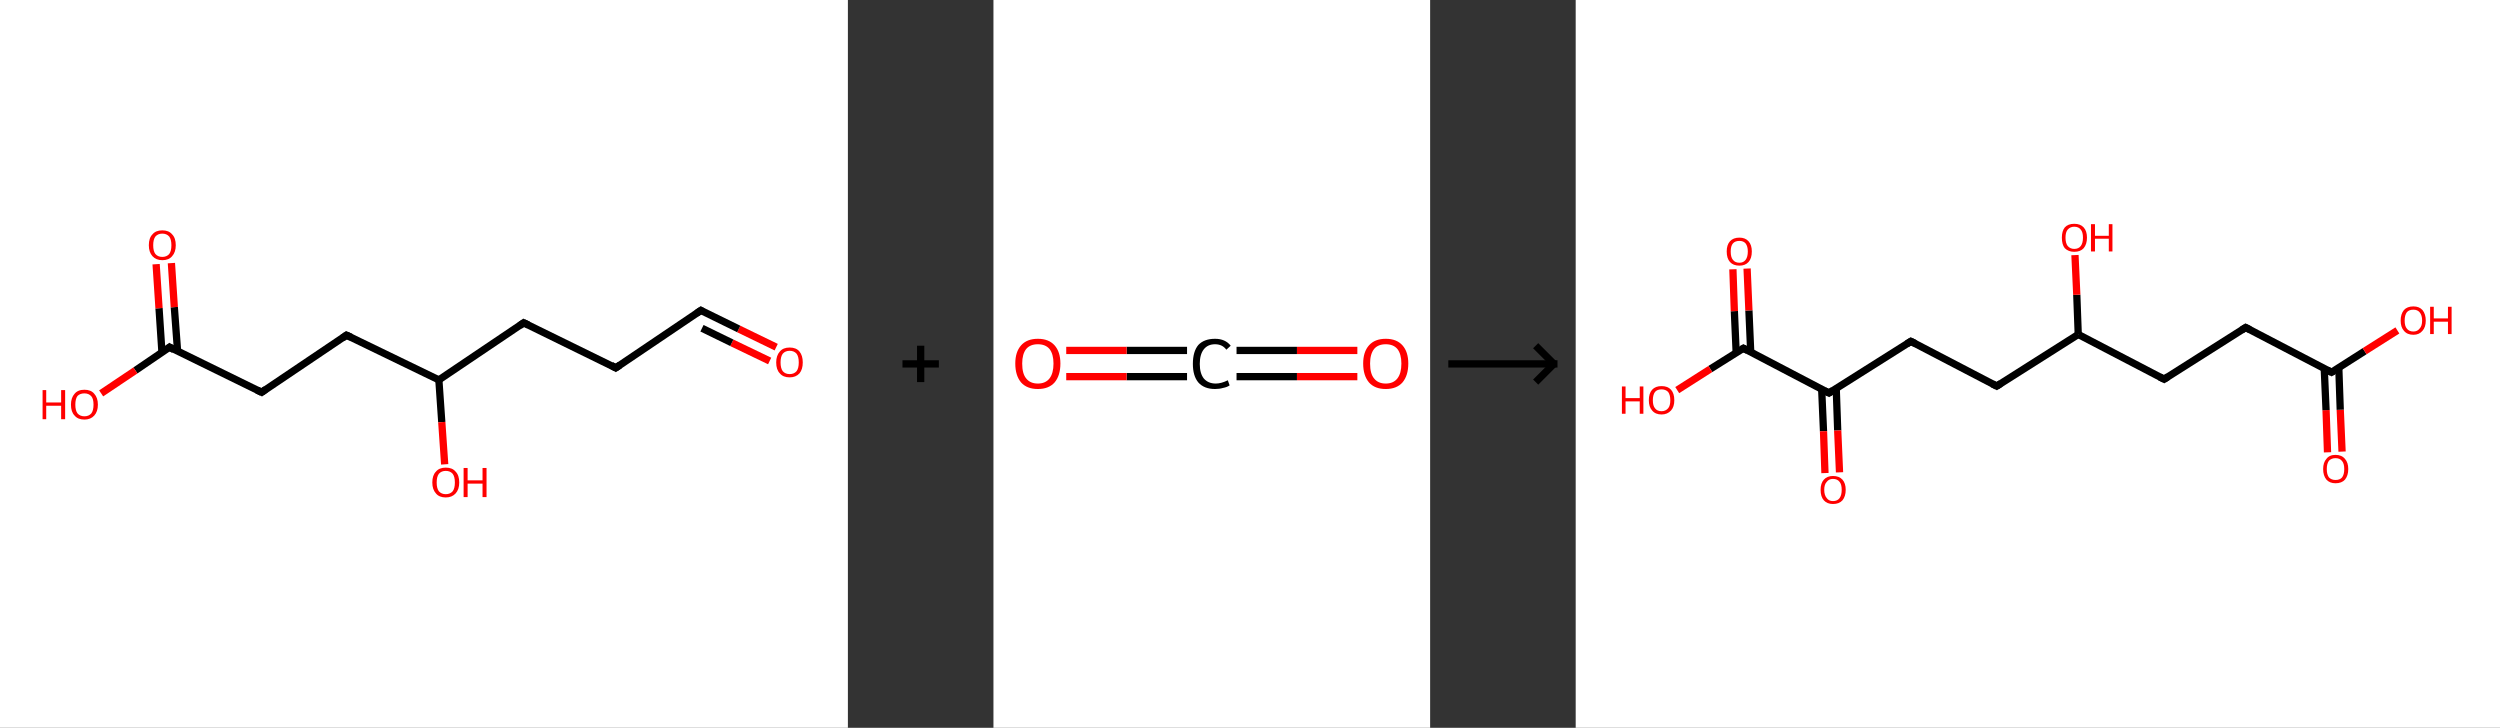 <?xml version='1.0' encoding='ASCII' standalone='yes'?>
<svg xmlns="http://www.w3.org/2000/svg" xmlns:xlink="http://www.w3.org/1999/xlink" version="1.1" width="687.0px" viewBox="0 0 687.0 200.0" height="200.0px">
  <rect x="0" y="0" width="687.0" height="200.0" fill="#333333" stroke="none"/>
  <g>
    <g transform="translate(0, 0) scale(1 1) "><!-- END OF HEADER -->
<rect style="opacity:1.0;fill:#FFFFFF;stroke:none" width="233.0" height="200.0" x="0.0" y="0.0"> </rect>
<path class="bond-0 atom-0 atom-1" d="M 213.3,95.4 L 203.0,90.4" style="fill:none;fill-rule:evenodd;stroke:#FF0000;stroke-width:2.0px;stroke-linecap:butt;stroke-linejoin:miter;stroke-opacity:1"/>
<path class="bond-0 atom-0 atom-1" d="M 203.0,90.4 L 192.6,85.3" style="fill:none;fill-rule:evenodd;stroke:#000000;stroke-width:2.0px;stroke-linecap:butt;stroke-linejoin:miter;stroke-opacity:1"/>
<path class="bond-0 atom-0 atom-1" d="M 211.5,99.2 L 201.1,94.2" style="fill:none;fill-rule:evenodd;stroke:#FF0000;stroke-width:2.0px;stroke-linecap:butt;stroke-linejoin:miter;stroke-opacity:1"/>
<path class="bond-0 atom-0 atom-1" d="M 201.1,94.2 L 192.9,90.2" style="fill:none;fill-rule:evenodd;stroke:#000000;stroke-width:2.0px;stroke-linecap:butt;stroke-linejoin:miter;stroke-opacity:1"/>
<path class="bond-1 atom-1 atom-2" d="M 192.6,85.3 L 169.2,101.1" style="fill:none;fill-rule:evenodd;stroke:#000000;stroke-width:2.0px;stroke-linecap:butt;stroke-linejoin:miter;stroke-opacity:1"/>
<path class="bond-2 atom-2 atom-3" d="M 169.2,101.1 L 143.9,88.7" style="fill:none;fill-rule:evenodd;stroke:#000000;stroke-width:2.0px;stroke-linecap:butt;stroke-linejoin:miter;stroke-opacity:1"/>
<path class="bond-3 atom-3 atom-4" d="M 143.9,88.7 L 120.6,104.4" style="fill:none;fill-rule:evenodd;stroke:#000000;stroke-width:2.0px;stroke-linecap:butt;stroke-linejoin:miter;stroke-opacity:1"/>
<path class="bond-4 atom-4 atom-5" d="M 120.6,104.4 L 121.4,116.0" style="fill:none;fill-rule:evenodd;stroke:#000000;stroke-width:2.0px;stroke-linecap:butt;stroke-linejoin:miter;stroke-opacity:1"/>
<path class="bond-4 atom-4 atom-5" d="M 121.4,116.0 L 122.2,127.6" style="fill:none;fill-rule:evenodd;stroke:#FF0000;stroke-width:2.0px;stroke-linecap:butt;stroke-linejoin:miter;stroke-opacity:1"/>
<path class="bond-5 atom-4 atom-6" d="M 120.6,104.4 L 95.2,92.1" style="fill:none;fill-rule:evenodd;stroke:#000000;stroke-width:2.0px;stroke-linecap:butt;stroke-linejoin:miter;stroke-opacity:1"/>
<path class="bond-6 atom-6 atom-7" d="M 95.2,92.1 L 71.9,107.8" style="fill:none;fill-rule:evenodd;stroke:#000000;stroke-width:2.0px;stroke-linecap:butt;stroke-linejoin:miter;stroke-opacity:1"/>
<path class="bond-7 atom-7 atom-8" d="M 71.9,107.8 L 46.6,95.4" style="fill:none;fill-rule:evenodd;stroke:#000000;stroke-width:2.0px;stroke-linecap:butt;stroke-linejoin:miter;stroke-opacity:1"/>
<path class="bond-8 atom-8 atom-9" d="M 48.8,96.5 L 47.9,84.4" style="fill:none;fill-rule:evenodd;stroke:#000000;stroke-width:2.0px;stroke-linecap:butt;stroke-linejoin:miter;stroke-opacity:1"/>
<path class="bond-8 atom-8 atom-9" d="M 47.9,84.4 L 47.1,72.3" style="fill:none;fill-rule:evenodd;stroke:#FF0000;stroke-width:2.0px;stroke-linecap:butt;stroke-linejoin:miter;stroke-opacity:1"/>
<path class="bond-8 atom-8 atom-9" d="M 44.5,96.8 L 43.7,84.7" style="fill:none;fill-rule:evenodd;stroke:#000000;stroke-width:2.0px;stroke-linecap:butt;stroke-linejoin:miter;stroke-opacity:1"/>
<path class="bond-8 atom-8 atom-9" d="M 43.7,84.7 L 42.9,72.6" style="fill:none;fill-rule:evenodd;stroke:#FF0000;stroke-width:2.0px;stroke-linecap:butt;stroke-linejoin:miter;stroke-opacity:1"/>
<path class="bond-9 atom-8 atom-10" d="M 46.6,95.4 L 37.2,101.8" style="fill:none;fill-rule:evenodd;stroke:#000000;stroke-width:2.0px;stroke-linecap:butt;stroke-linejoin:miter;stroke-opacity:1"/>
<path class="bond-9 atom-8 atom-10" d="M 37.2,101.8 L 27.8,108.1" style="fill:none;fill-rule:evenodd;stroke:#FF0000;stroke-width:2.0px;stroke-linecap:butt;stroke-linejoin:miter;stroke-opacity:1"/>
<path d="M 193.1,85.6 L 192.6,85.3 L 191.4,86.1" style="fill:none;stroke:#000000;stroke-width:2.0px;stroke-linecap:butt;stroke-linejoin:miter;stroke-opacity:1;"/>
<path d="M 170.4,100.3 L 169.2,101.1 L 168.0,100.4" style="fill:none;stroke:#000000;stroke-width:2.0px;stroke-linecap:butt;stroke-linejoin:miter;stroke-opacity:1;"/>
<path d="M 145.2,89.3 L 143.9,88.7 L 142.8,89.5" style="fill:none;stroke:#000000;stroke-width:2.0px;stroke-linecap:butt;stroke-linejoin:miter;stroke-opacity:1;"/>
<path d="M 96.5,92.7 L 95.2,92.1 L 94.1,92.9" style="fill:none;stroke:#000000;stroke-width:2.0px;stroke-linecap:butt;stroke-linejoin:miter;stroke-opacity:1;"/>
<path d="M 73.0,107.0 L 71.9,107.8 L 70.6,107.2" style="fill:none;stroke:#000000;stroke-width:2.0px;stroke-linecap:butt;stroke-linejoin:miter;stroke-opacity:1;"/>
<path d="M 47.8,96.1 L 46.6,95.4 L 46.1,95.8" style="fill:none;stroke:#000000;stroke-width:2.0px;stroke-linecap:butt;stroke-linejoin:miter;stroke-opacity:1;"/>
<path class="atom-0" d="M 213.3 99.6 Q 213.3 97.7, 214.3 96.6 Q 215.2 95.5, 217.0 95.5 Q 218.8 95.5, 219.7 96.6 Q 220.6 97.7, 220.6 99.6 Q 220.6 101.5, 219.7 102.6 Q 218.7 103.7, 217.0 103.7 Q 215.2 103.7, 214.3 102.6 Q 213.3 101.6, 213.3 99.6 M 217.0 102.8 Q 218.2 102.8, 218.9 102.0 Q 219.5 101.2, 219.5 99.6 Q 219.5 98.0, 218.9 97.2 Q 218.2 96.4, 217.0 96.4 Q 215.8 96.4, 215.1 97.2 Q 214.5 98.0, 214.5 99.6 Q 214.5 101.2, 215.1 102.0 Q 215.8 102.8, 217.0 102.8 " fill="#FF0000"/>
<path class="atom-5" d="M 118.8 132.6 Q 118.8 130.6, 119.8 129.6 Q 120.7 128.5, 122.5 128.5 Q 124.3 128.5, 125.2 129.6 Q 126.2 130.6, 126.2 132.6 Q 126.2 134.5, 125.2 135.6 Q 124.2 136.7, 122.5 136.7 Q 120.7 136.7, 119.8 135.6 Q 118.8 134.5, 118.8 132.6 M 122.5 135.8 Q 123.7 135.8, 124.4 135.0 Q 125.0 134.2, 125.0 132.6 Q 125.0 131.0, 124.4 130.2 Q 123.7 129.4, 122.5 129.4 Q 121.3 129.4, 120.6 130.2 Q 120.0 131.0, 120.0 132.6 Q 120.0 134.2, 120.6 135.0 Q 121.3 135.8, 122.5 135.8 " fill="#FF0000"/>
<path class="atom-5" d="M 127.4 128.6 L 128.5 128.6 L 128.5 132.0 L 132.6 132.0 L 132.6 128.6 L 133.7 128.6 L 133.7 136.6 L 132.6 136.6 L 132.6 132.9 L 128.5 132.9 L 128.5 136.6 L 127.4 136.6 L 127.4 128.6 " fill="#FF0000"/>
<path class="atom-9" d="M 40.9 67.4 Q 40.9 65.4, 41.9 64.4 Q 42.8 63.3, 44.6 63.3 Q 46.4 63.3, 47.3 64.4 Q 48.3 65.4, 48.3 67.4 Q 48.3 69.3, 47.3 70.4 Q 46.4 71.5, 44.6 71.5 Q 42.9 71.5, 41.9 70.4 Q 40.9 69.3, 40.9 67.4 M 44.6 70.6 Q 45.8 70.6, 46.5 69.8 Q 47.1 69.0, 47.1 67.4 Q 47.1 65.8, 46.5 65.0 Q 45.8 64.2, 44.6 64.2 Q 43.4 64.2, 42.7 65.0 Q 42.1 65.8, 42.1 67.4 Q 42.1 69.0, 42.7 69.8 Q 43.4 70.6, 44.6 70.6 " fill="#FF0000"/>
<path class="atom-10" d="M 11.7 107.2 L 12.7 107.2 L 12.7 110.6 L 16.8 110.6 L 16.8 107.2 L 17.9 107.2 L 17.9 115.2 L 16.8 115.2 L 16.8 111.5 L 12.7 111.5 L 12.7 115.2 L 11.7 115.2 L 11.7 107.2 " fill="#FF0000"/>
<path class="atom-10" d="M 19.5 111.2 Q 19.5 109.3, 20.5 108.2 Q 21.4 107.1, 23.2 107.1 Q 25.0 107.1, 25.9 108.2 Q 26.9 109.3, 26.9 111.2 Q 26.9 113.1, 25.9 114.2 Q 24.9 115.3, 23.2 115.3 Q 21.4 115.3, 20.5 114.2 Q 19.5 113.2, 19.5 111.2 M 23.2 114.4 Q 24.4 114.4, 25.1 113.6 Q 25.7 112.8, 25.7 111.2 Q 25.7 109.6, 25.1 108.9 Q 24.4 108.1, 23.2 108.1 Q 22.0 108.1, 21.3 108.8 Q 20.7 109.6, 20.7 111.2 Q 20.7 112.8, 21.3 113.6 Q 22.0 114.4, 23.2 114.4 " fill="#FF0000"/>
</g>
    <g transform="translate(233.0, 0) scale(1 1) "><line x1="15" y1="100" x2="25" y2="100" style="stroke:rgb(0,0,0);stroke-width:2"/>
  <line x1="20" y1="95" x2="20" y2="105" style="stroke:rgb(0,0,0);stroke-width:2"/>
</g>
    <g transform="translate(273.0, 0) scale(1 1) "><!-- END OF HEADER -->
<rect style="opacity:1.0;fill:#FFFFFF;stroke:none" width="120.0" height="200.0" x="0.0" y="0.0"> </rect>
<path class="bond-0 atom-0 atom-1" d="M 100.0,103.5 L 83.4,103.5" style="fill:none;fill-rule:evenodd;stroke:#FF0000;stroke-width:2.0px;stroke-linecap:butt;stroke-linejoin:miter;stroke-opacity:1"/>
<path class="bond-0 atom-0 atom-1" d="M 83.4,103.5 L 66.8,103.5" style="fill:none;fill-rule:evenodd;stroke:#000000;stroke-width:2.0px;stroke-linecap:butt;stroke-linejoin:miter;stroke-opacity:1"/>
<path class="bond-0 atom-0 atom-1" d="M 100.0,96.3 L 83.4,96.3" style="fill:none;fill-rule:evenodd;stroke:#FF0000;stroke-width:2.0px;stroke-linecap:butt;stroke-linejoin:miter;stroke-opacity:1"/>
<path class="bond-0 atom-0 atom-1" d="M 83.4,96.3 L 66.8,96.3" style="fill:none;fill-rule:evenodd;stroke:#000000;stroke-width:2.0px;stroke-linecap:butt;stroke-linejoin:miter;stroke-opacity:1"/>
<path class="bond-1 atom-1 atom-2" d="M 53.2,103.5 L 36.6,103.5" style="fill:none;fill-rule:evenodd;stroke:#000000;stroke-width:2.0px;stroke-linecap:butt;stroke-linejoin:miter;stroke-opacity:1"/>
<path class="bond-1 atom-1 atom-2" d="M 36.6,103.5 L 20.0,103.5" style="fill:none;fill-rule:evenodd;stroke:#FF0000;stroke-width:2.0px;stroke-linecap:butt;stroke-linejoin:miter;stroke-opacity:1"/>
<path class="bond-1 atom-1 atom-2" d="M 53.2,96.3 L 36.6,96.3" style="fill:none;fill-rule:evenodd;stroke:#000000;stroke-width:2.0px;stroke-linecap:butt;stroke-linejoin:miter;stroke-opacity:1"/>
<path class="bond-1 atom-1 atom-2" d="M 36.6,96.3 L 20.0,96.3" style="fill:none;fill-rule:evenodd;stroke:#FF0000;stroke-width:2.0px;stroke-linecap:butt;stroke-linejoin:miter;stroke-opacity:1"/>
<path class="atom-0" d="M 101.6 99.9 Q 101.6 96.7, 103.2 94.9 Q 104.8 93.1, 107.8 93.1 Q 110.8 93.1, 112.4 94.9 Q 114.0 96.7, 114.0 99.9 Q 114.0 103.2, 112.4 105.1 Q 110.8 106.9, 107.8 106.9 Q 104.8 106.9, 103.2 105.1 Q 101.6 103.2, 101.6 99.9 M 107.8 105.4 Q 109.9 105.4, 111.0 104.0 Q 112.1 102.6, 112.1 99.9 Q 112.1 97.3, 111.0 95.9 Q 109.9 94.6, 107.8 94.6 Q 105.7 94.6, 104.6 95.9 Q 103.5 97.3, 103.5 99.9 Q 103.5 102.7, 104.6 104.0 Q 105.7 105.4, 107.8 105.4 " fill="#FF0000"/>
<path class="atom-1" d="M 54.8 100.0 Q 54.8 96.6, 56.3 94.8 Q 57.9 93.1, 60.9 93.1 Q 63.7 93.1, 65.2 95.0 L 64.0 96.1 Q 62.9 94.6, 60.9 94.6 Q 58.9 94.6, 57.8 96.0 Q 56.7 97.4, 56.7 100.0 Q 56.7 102.6, 57.8 104.0 Q 59.0 105.4, 61.1 105.4 Q 62.6 105.4, 64.4 104.5 L 64.9 105.9 Q 64.2 106.4, 63.1 106.6 Q 62.1 106.9, 60.9 106.9 Q 57.9 106.9, 56.3 105.1 Q 54.8 103.3, 54.8 100.0 " fill="#000000"/>
<path class="atom-2" d="M 6.0 99.9 Q 6.0 96.7, 7.6 94.9 Q 9.2 93.1, 12.2 93.1 Q 15.2 93.1, 16.8 94.9 Q 18.4 96.7, 18.4 99.9 Q 18.4 103.2, 16.8 105.1 Q 15.2 106.9, 12.2 106.9 Q 9.2 106.9, 7.6 105.1 Q 6.0 103.2, 6.0 99.9 M 12.2 105.4 Q 14.3 105.4, 15.4 104.0 Q 16.5 102.6, 16.5 99.9 Q 16.5 97.3, 15.4 95.9 Q 14.3 94.6, 12.2 94.6 Q 10.1 94.6, 9.0 95.9 Q 7.9 97.3, 7.9 99.9 Q 7.9 102.7, 9.0 104.0 Q 10.1 105.4, 12.2 105.4 " fill="#FF0000"/>
</g>
    <g transform="translate(393.0, 0) scale(1 1) "><line x1="5" y1="100" x2="35" y2="100" style="stroke:rgb(0,0,0);stroke-width:2"/>
  <line x1="34" y1="100" x2="29" y2="95" style="stroke:rgb(0,0,0);stroke-width:2"/>
  <line x1="34" y1="100" x2="29" y2="105" style="stroke:rgb(0,0,0);stroke-width:2"/>
</g>
    <g transform="translate(433.0, 0) scale(1 1) "><!-- END OF HEADER -->
<rect style="opacity:1.0;fill:#FFFFFF;stroke:none" width="254.0" height="200.0" x="0.0" y="0.0"> </rect>
<path class="bond-0 atom-0 atom-1" d="M 206.6,124.3 L 206.2,112.7" style="fill:none;fill-rule:evenodd;stroke:#FF0000;stroke-width:2.0px;stroke-linecap:butt;stroke-linejoin:miter;stroke-opacity:1"/>
<path class="bond-0 atom-0 atom-1" d="M 206.2,112.7 L 205.7,101.2" style="fill:none;fill-rule:evenodd;stroke:#000000;stroke-width:2.0px;stroke-linecap:butt;stroke-linejoin:miter;stroke-opacity:1"/>
<path class="bond-0 atom-0 atom-1" d="M 210.6,124.1 L 210.1,112.6" style="fill:none;fill-rule:evenodd;stroke:#FF0000;stroke-width:2.0px;stroke-linecap:butt;stroke-linejoin:miter;stroke-opacity:1"/>
<path class="bond-0 atom-0 atom-1" d="M 210.1,112.6 L 209.7,101.0" style="fill:none;fill-rule:evenodd;stroke:#000000;stroke-width:2.0px;stroke-linecap:butt;stroke-linejoin:miter;stroke-opacity:1"/>
<path class="bond-1 atom-1 atom-2" d="M 207.7,102.3 L 216.8,96.5" style="fill:none;fill-rule:evenodd;stroke:#000000;stroke-width:2.0px;stroke-linecap:butt;stroke-linejoin:miter;stroke-opacity:1"/>
<path class="bond-1 atom-1 atom-2" d="M 216.8,96.5 L 225.8,90.8" style="fill:none;fill-rule:evenodd;stroke:#FF0000;stroke-width:2.0px;stroke-linecap:butt;stroke-linejoin:miter;stroke-opacity:1"/>
<path class="bond-2 atom-1 atom-3" d="M 207.7,102.3 L 184.1,90.0" style="fill:none;fill-rule:evenodd;stroke:#000000;stroke-width:2.0px;stroke-linecap:butt;stroke-linejoin:miter;stroke-opacity:1"/>
<path class="bond-3 atom-3 atom-4" d="M 184.1,90.0 L 161.7,104.2" style="fill:none;fill-rule:evenodd;stroke:#000000;stroke-width:2.0px;stroke-linecap:butt;stroke-linejoin:miter;stroke-opacity:1"/>
<path class="bond-4 atom-4 atom-5" d="M 161.7,104.2 L 138.1,91.9" style="fill:none;fill-rule:evenodd;stroke:#000000;stroke-width:2.0px;stroke-linecap:butt;stroke-linejoin:miter;stroke-opacity:1"/>
<path class="bond-5 atom-5 atom-6" d="M 138.1,91.9 L 137.7,81.0" style="fill:none;fill-rule:evenodd;stroke:#000000;stroke-width:2.0px;stroke-linecap:butt;stroke-linejoin:miter;stroke-opacity:1"/>
<path class="bond-5 atom-5 atom-6" d="M 137.7,81.0 L 137.2,70.1" style="fill:none;fill-rule:evenodd;stroke:#FF0000;stroke-width:2.0px;stroke-linecap:butt;stroke-linejoin:miter;stroke-opacity:1"/>
<path class="bond-6 atom-5 atom-7" d="M 138.1,91.9 L 115.7,106.1" style="fill:none;fill-rule:evenodd;stroke:#000000;stroke-width:2.0px;stroke-linecap:butt;stroke-linejoin:miter;stroke-opacity:1"/>
<path class="bond-7 atom-7 atom-8" d="M 115.7,106.1 L 92.1,93.8" style="fill:none;fill-rule:evenodd;stroke:#000000;stroke-width:2.0px;stroke-linecap:butt;stroke-linejoin:miter;stroke-opacity:1"/>
<path class="bond-8 atom-8 atom-9" d="M 92.1,93.8 L 69.6,108.0" style="fill:none;fill-rule:evenodd;stroke:#000000;stroke-width:2.0px;stroke-linecap:butt;stroke-linejoin:miter;stroke-opacity:1"/>
<path class="bond-9 atom-9 atom-10" d="M 67.6,107.0 L 68.1,118.5" style="fill:none;fill-rule:evenodd;stroke:#000000;stroke-width:2.0px;stroke-linecap:butt;stroke-linejoin:miter;stroke-opacity:1"/>
<path class="bond-9 atom-9 atom-10" d="M 68.1,118.5 L 68.5,130.0" style="fill:none;fill-rule:evenodd;stroke:#FF0000;stroke-width:2.0px;stroke-linecap:butt;stroke-linejoin:miter;stroke-opacity:1"/>
<path class="bond-9 atom-9 atom-10" d="M 71.6,106.8 L 72.0,118.3" style="fill:none;fill-rule:evenodd;stroke:#000000;stroke-width:2.0px;stroke-linecap:butt;stroke-linejoin:miter;stroke-opacity:1"/>
<path class="bond-9 atom-9 atom-10" d="M 72.0,118.3 L 72.5,129.8" style="fill:none;fill-rule:evenodd;stroke:#FF0000;stroke-width:2.0px;stroke-linecap:butt;stroke-linejoin:miter;stroke-opacity:1"/>
<path class="bond-10 atom-9 atom-11" d="M 69.6,108.0 L 46.1,95.7" style="fill:none;fill-rule:evenodd;stroke:#000000;stroke-width:2.0px;stroke-linecap:butt;stroke-linejoin:miter;stroke-opacity:1"/>
<path class="bond-11 atom-11 atom-12" d="M 48.1,96.8 L 47.6,85.3" style="fill:none;fill-rule:evenodd;stroke:#000000;stroke-width:2.0px;stroke-linecap:butt;stroke-linejoin:miter;stroke-opacity:1"/>
<path class="bond-11 atom-11 atom-12" d="M 47.6,85.3 L 47.1,73.8" style="fill:none;fill-rule:evenodd;stroke:#FF0000;stroke-width:2.0px;stroke-linecap:butt;stroke-linejoin:miter;stroke-opacity:1"/>
<path class="bond-11 atom-11 atom-12" d="M 44.1,96.9 L 43.6,85.5" style="fill:none;fill-rule:evenodd;stroke:#000000;stroke-width:2.0px;stroke-linecap:butt;stroke-linejoin:miter;stroke-opacity:1"/>
<path class="bond-11 atom-11 atom-12" d="M 43.6,85.5 L 43.2,74.0" style="fill:none;fill-rule:evenodd;stroke:#FF0000;stroke-width:2.0px;stroke-linecap:butt;stroke-linejoin:miter;stroke-opacity:1"/>
<path class="bond-12 atom-11 atom-13" d="M 46.1,95.7 L 37.0,101.4" style="fill:none;fill-rule:evenodd;stroke:#000000;stroke-width:2.0px;stroke-linecap:butt;stroke-linejoin:miter;stroke-opacity:1"/>
<path class="bond-12 atom-11 atom-13" d="M 37.0,101.4 L 27.9,107.2" style="fill:none;fill-rule:evenodd;stroke:#FF0000;stroke-width:2.0px;stroke-linecap:butt;stroke-linejoin:miter;stroke-opacity:1"/>
<path d="M 208.2,102.0 L 207.7,102.3 L 206.5,101.7" style="fill:none;stroke:#000000;stroke-width:2.0px;stroke-linecap:butt;stroke-linejoin:miter;stroke-opacity:1;"/>
<path d="M 185.3,90.6 L 184.1,90.0 L 183.0,90.7" style="fill:none;stroke:#000000;stroke-width:2.0px;stroke-linecap:butt;stroke-linejoin:miter;stroke-opacity:1;"/>
<path d="M 162.8,103.5 L 161.7,104.2 L 160.5,103.6" style="fill:none;stroke:#000000;stroke-width:2.0px;stroke-linecap:butt;stroke-linejoin:miter;stroke-opacity:1;"/>
<path d="M 116.8,105.4 L 115.7,106.1 L 114.5,105.5" style="fill:none;stroke:#000000;stroke-width:2.0px;stroke-linecap:butt;stroke-linejoin:miter;stroke-opacity:1;"/>
<path d="M 93.3,94.4 L 92.1,93.8 L 91.0,94.5" style="fill:none;stroke:#000000;stroke-width:2.0px;stroke-linecap:butt;stroke-linejoin:miter;stroke-opacity:1;"/>
<path d="M 70.7,107.3 L 69.6,108.0 L 68.4,107.4" style="fill:none;stroke:#000000;stroke-width:2.0px;stroke-linecap:butt;stroke-linejoin:miter;stroke-opacity:1;"/>
<path d="M 47.2,96.3 L 46.1,95.7 L 45.6,96.0" style="fill:none;stroke:#000000;stroke-width:2.0px;stroke-linecap:butt;stroke-linejoin:miter;stroke-opacity:1;"/>
<path class="atom-0" d="M 205.4 128.9 Q 205.4 127.1, 206.3 126.1 Q 207.1 125.0, 208.8 125.0 Q 210.5 125.0, 211.4 126.1 Q 212.3 127.1, 212.3 128.9 Q 212.3 130.7, 211.4 131.8 Q 210.5 132.8, 208.8 132.8 Q 207.2 132.8, 206.3 131.8 Q 205.4 130.7, 205.4 128.9 M 208.8 131.9 Q 210.0 131.9, 210.6 131.2 Q 211.2 130.4, 211.2 128.9 Q 211.2 127.4, 210.6 126.7 Q 210.0 125.9, 208.8 125.9 Q 207.7 125.9, 207.0 126.6 Q 206.4 127.4, 206.4 128.9 Q 206.4 130.4, 207.0 131.2 Q 207.7 131.9, 208.8 131.9 " fill="#FF0000"/>
<path class="atom-2" d="M 226.7 88.1 Q 226.7 86.3, 227.6 85.2 Q 228.5 84.2, 230.2 84.2 Q 231.8 84.2, 232.7 85.2 Q 233.6 86.3, 233.6 88.1 Q 233.6 89.9, 232.7 90.9 Q 231.8 92.0, 230.2 92.0 Q 228.5 92.0, 227.6 90.9 Q 226.7 89.9, 226.7 88.1 M 230.2 91.1 Q 231.3 91.1, 231.9 90.3 Q 232.6 89.6, 232.6 88.1 Q 232.6 86.6, 231.9 85.8 Q 231.3 85.1, 230.2 85.1 Q 229.0 85.1, 228.4 85.8 Q 227.8 86.6, 227.8 88.1 Q 227.8 89.6, 228.4 90.3 Q 229.0 91.1, 230.2 91.1 " fill="#FF0000"/>
<path class="atom-2" d="M 234.8 84.3 L 235.8 84.3 L 235.8 87.5 L 239.7 87.5 L 239.7 84.3 L 240.7 84.3 L 240.7 91.8 L 239.7 91.8 L 239.7 88.4 L 235.8 88.4 L 235.8 91.8 L 234.8 91.8 L 234.8 84.3 " fill="#FF0000"/>
<path class="atom-6" d="M 133.6 65.3 Q 133.6 63.5, 134.4 62.5 Q 135.3 61.5, 137.0 61.5 Q 138.7 61.5, 139.6 62.5 Q 140.5 63.5, 140.5 65.3 Q 140.5 67.1, 139.6 68.2 Q 138.7 69.2, 137.0 69.2 Q 135.4 69.2, 134.4 68.2 Q 133.6 67.2, 133.6 65.3 M 137.0 68.4 Q 138.2 68.4, 138.8 67.6 Q 139.4 66.8, 139.4 65.3 Q 139.4 63.8, 138.8 63.1 Q 138.2 62.3, 137.0 62.3 Q 135.9 62.3, 135.2 63.1 Q 134.6 63.8, 134.6 65.3 Q 134.6 66.8, 135.2 67.6 Q 135.9 68.4, 137.0 68.4 " fill="#FF0000"/>
<path class="atom-6" d="M 141.6 61.6 L 142.7 61.6 L 142.7 64.8 L 146.5 64.8 L 146.5 61.6 L 147.5 61.6 L 147.5 69.1 L 146.5 69.1 L 146.5 65.6 L 142.7 65.6 L 142.7 69.1 L 141.6 69.1 L 141.6 61.6 " fill="#FF0000"/>
<path class="atom-10" d="M 67.3 134.6 Q 67.3 132.8, 68.2 131.8 Q 69.1 130.8, 70.7 130.8 Q 72.4 130.8, 73.3 131.8 Q 74.2 132.8, 74.2 134.6 Q 74.2 136.4, 73.3 137.5 Q 72.4 138.5, 70.7 138.5 Q 69.1 138.5, 68.2 137.5 Q 67.3 136.5, 67.3 134.6 M 70.7 137.7 Q 71.9 137.7, 72.5 136.9 Q 73.1 136.1, 73.1 134.6 Q 73.1 133.1, 72.5 132.4 Q 71.9 131.6, 70.7 131.6 Q 69.6 131.6, 69.0 132.4 Q 68.3 133.1, 68.3 134.6 Q 68.3 136.1, 69.0 136.9 Q 69.6 137.7, 70.7 137.7 " fill="#FF0000"/>
<path class="atom-12" d="M 41.5 69.1 Q 41.5 67.3, 42.4 66.3 Q 43.3 65.3, 45.0 65.3 Q 46.6 65.3, 47.5 66.3 Q 48.4 67.3, 48.4 69.1 Q 48.4 71.0, 47.5 72.0 Q 46.6 73.0, 45.0 73.0 Q 43.3 73.0, 42.4 72.0 Q 41.5 71.0, 41.5 69.1 M 45.0 72.2 Q 46.1 72.2, 46.7 71.4 Q 47.3 70.6, 47.3 69.1 Q 47.3 67.7, 46.7 66.9 Q 46.1 66.2, 45.0 66.2 Q 43.8 66.2, 43.2 66.9 Q 42.6 67.6, 42.6 69.1 Q 42.6 70.7, 43.2 71.4 Q 43.8 72.2, 45.0 72.2 " fill="#FF0000"/>
<path class="atom-13" d="M 12.7 106.2 L 13.7 106.2 L 13.7 109.4 L 17.6 109.4 L 17.6 106.2 L 18.6 106.2 L 18.6 113.7 L 17.6 113.7 L 17.6 110.3 L 13.7 110.3 L 13.7 113.7 L 12.7 113.7 L 12.7 106.2 " fill="#FF0000"/>
<path class="atom-13" d="M 20.1 110.0 Q 20.1 108.1, 21.0 107.1 Q 21.9 106.1, 23.6 106.1 Q 25.3 106.1, 26.2 107.1 Q 27.1 108.1, 27.1 110.0 Q 27.1 111.8, 26.2 112.8 Q 25.2 113.9, 23.6 113.9 Q 21.9 113.9, 21.0 112.8 Q 20.1 111.8, 20.1 110.0 M 23.6 113.0 Q 24.7 113.0, 25.4 112.2 Q 26.0 111.5, 26.0 110.0 Q 26.0 108.5, 25.4 107.7 Q 24.7 107.0, 23.6 107.0 Q 22.4 107.0, 21.8 107.7 Q 21.2 108.5, 21.2 110.0 Q 21.2 111.5, 21.8 112.2 Q 22.4 113.0, 23.6 113.0 " fill="#FF0000"/>
</g>
  </g>
</svg>
